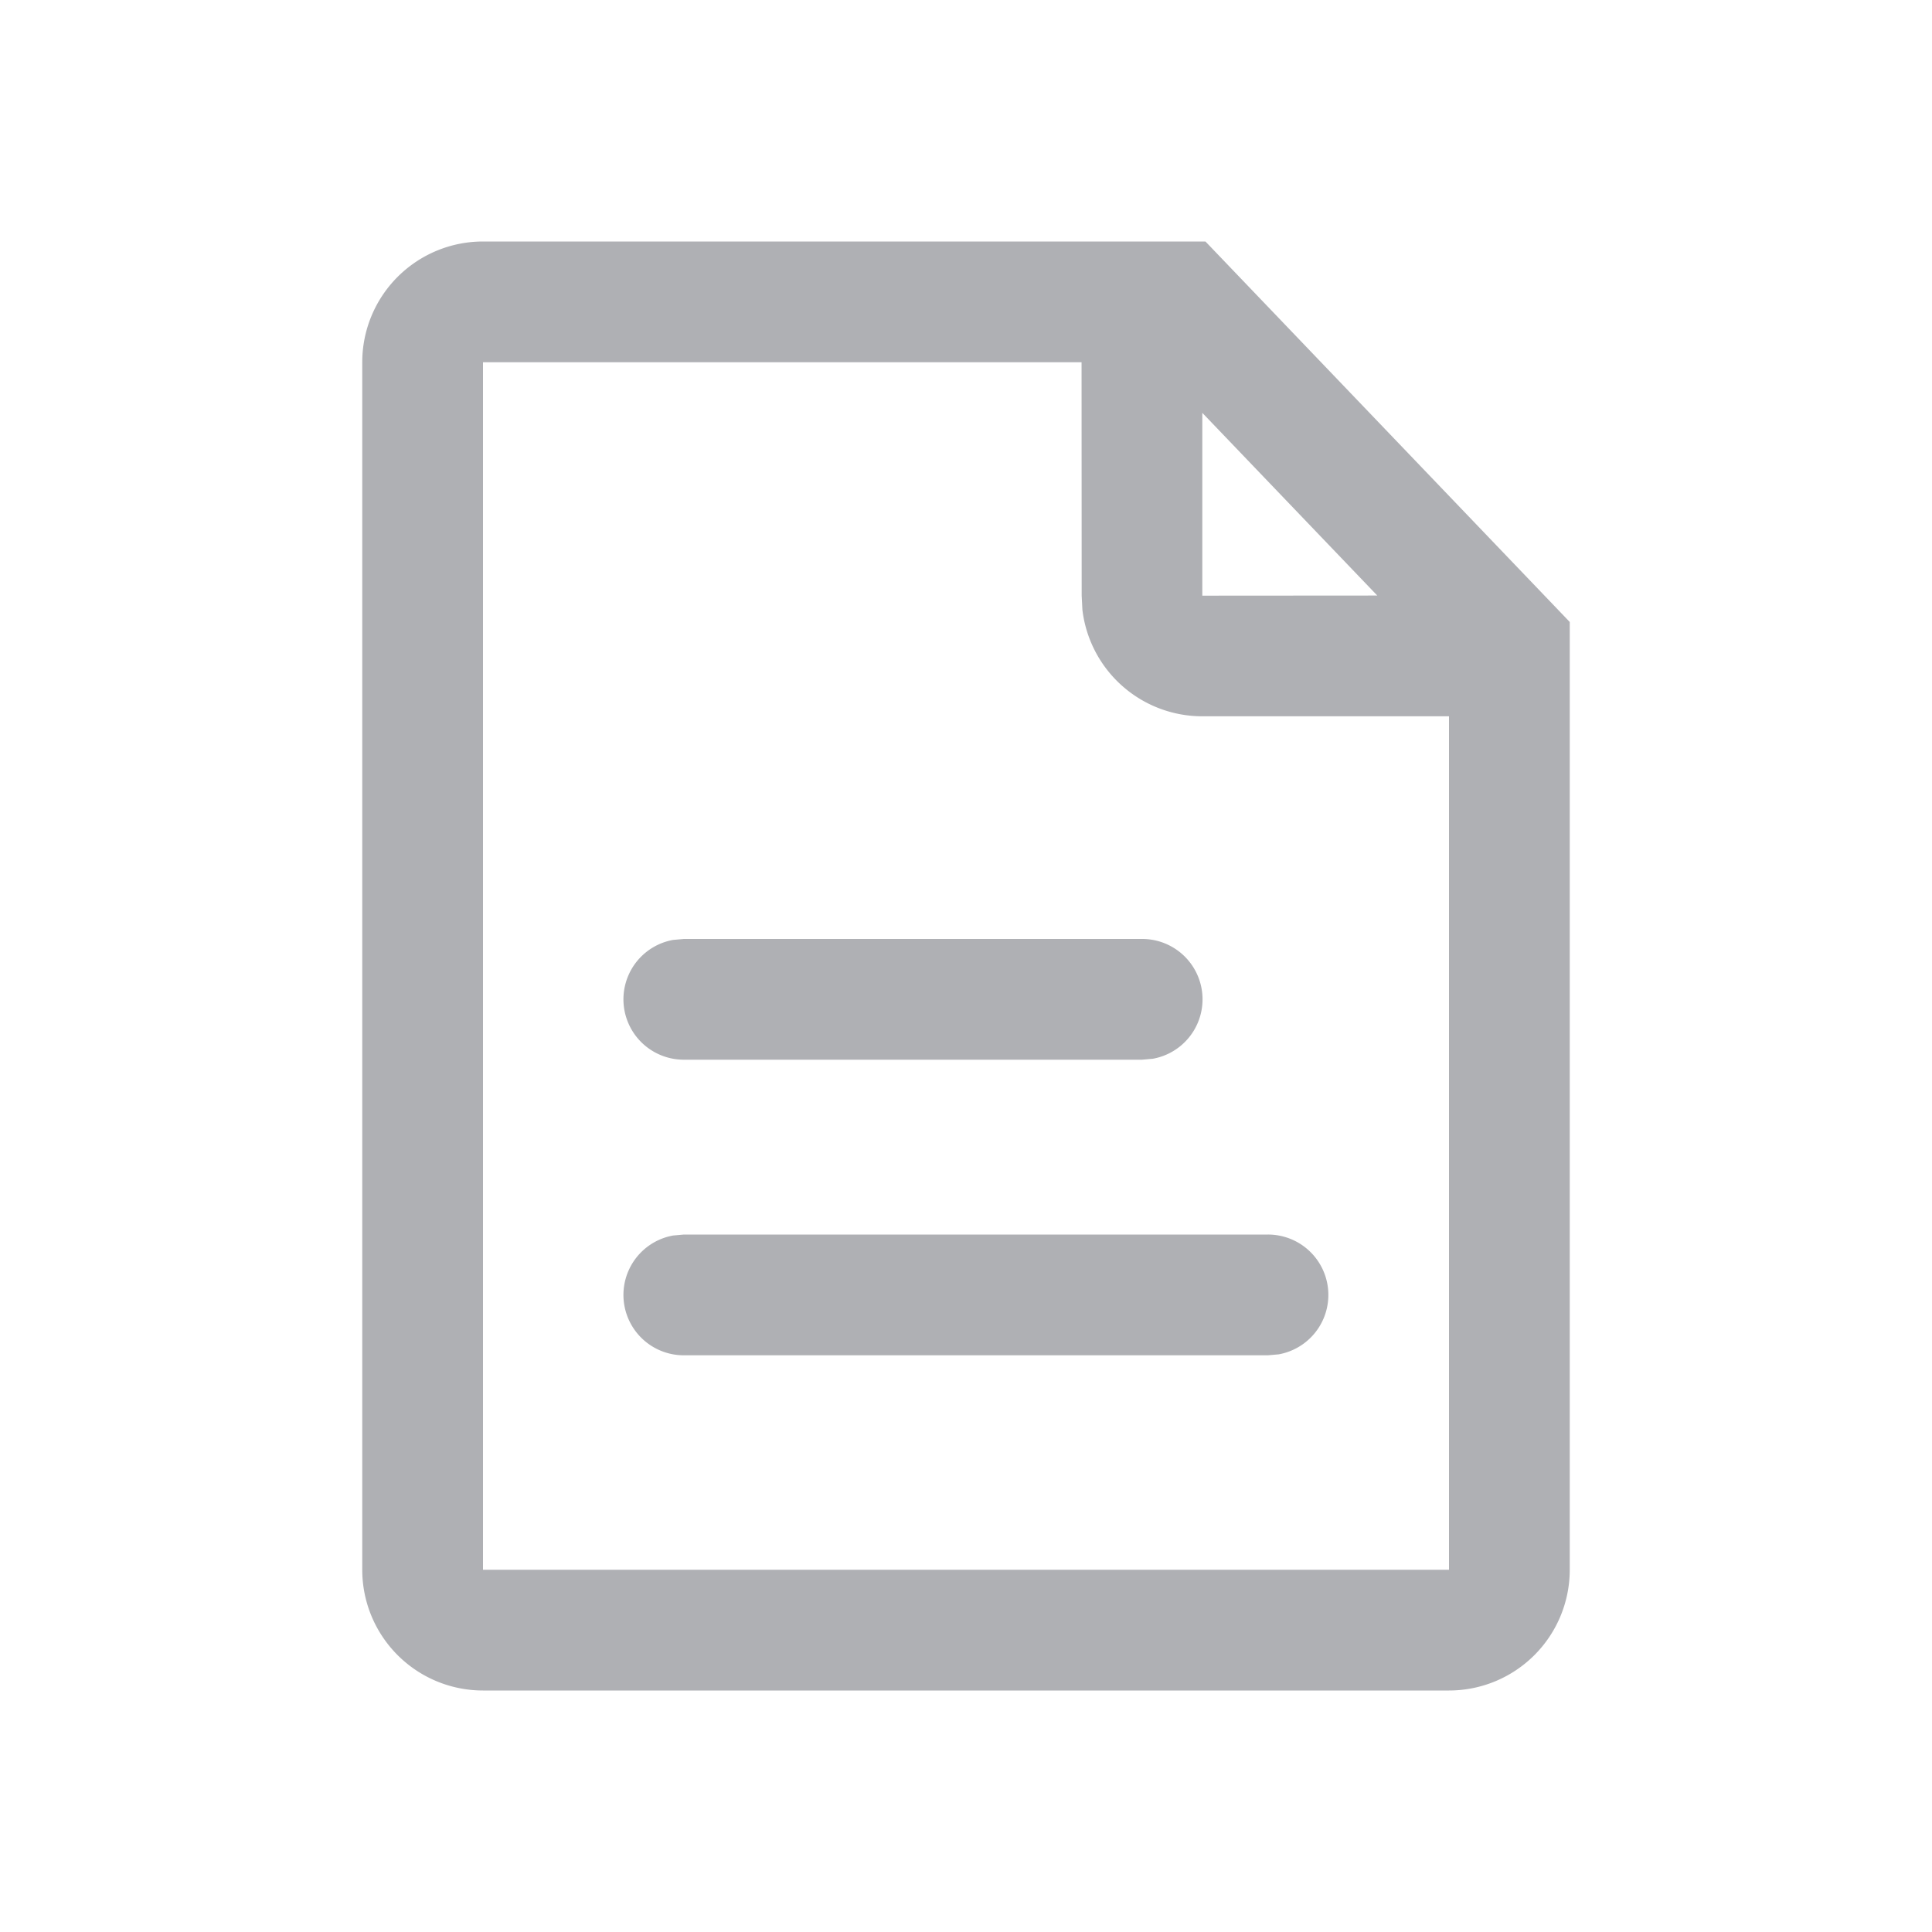 <?xml version="1.0" encoding="utf-8"?><svg xmlns="http://www.w3.org/2000/svg" xmlns:xlink="http://www.w3.org/1999/xlink" width="1024px" height="1024px" viewBox="0 0 1024 1024" version="1.1">
    <g>
        <path d="M638.912 128L832 329.664V832a64 64 0 0 1-64 64H256a64 64 0 0 1-64-64V192a64 64 0 0 1 64-64h382.912zM573.248 192H256v640h512V379.648H637.312a64 64 0 0 1-63.616-56.448l-0.384-7.488L573.248 192z m98.752 462.336a32 32 0 0 1 5.76 63.488l-5.76 0.512H362.496a32 32 0 0 1-5.76-63.488l5.76-0.512H672zM605.312 497.664a32 32 0 0 1 5.76 63.488l-5.76 0.512H362.496a32 32 0 0 1-5.76-63.488l5.76-0.512h242.816z m31.936-278.848v96.896l92.736-0.064-92.736-96.832z" fill="#AFB0B4"/>
    </g>
</svg>